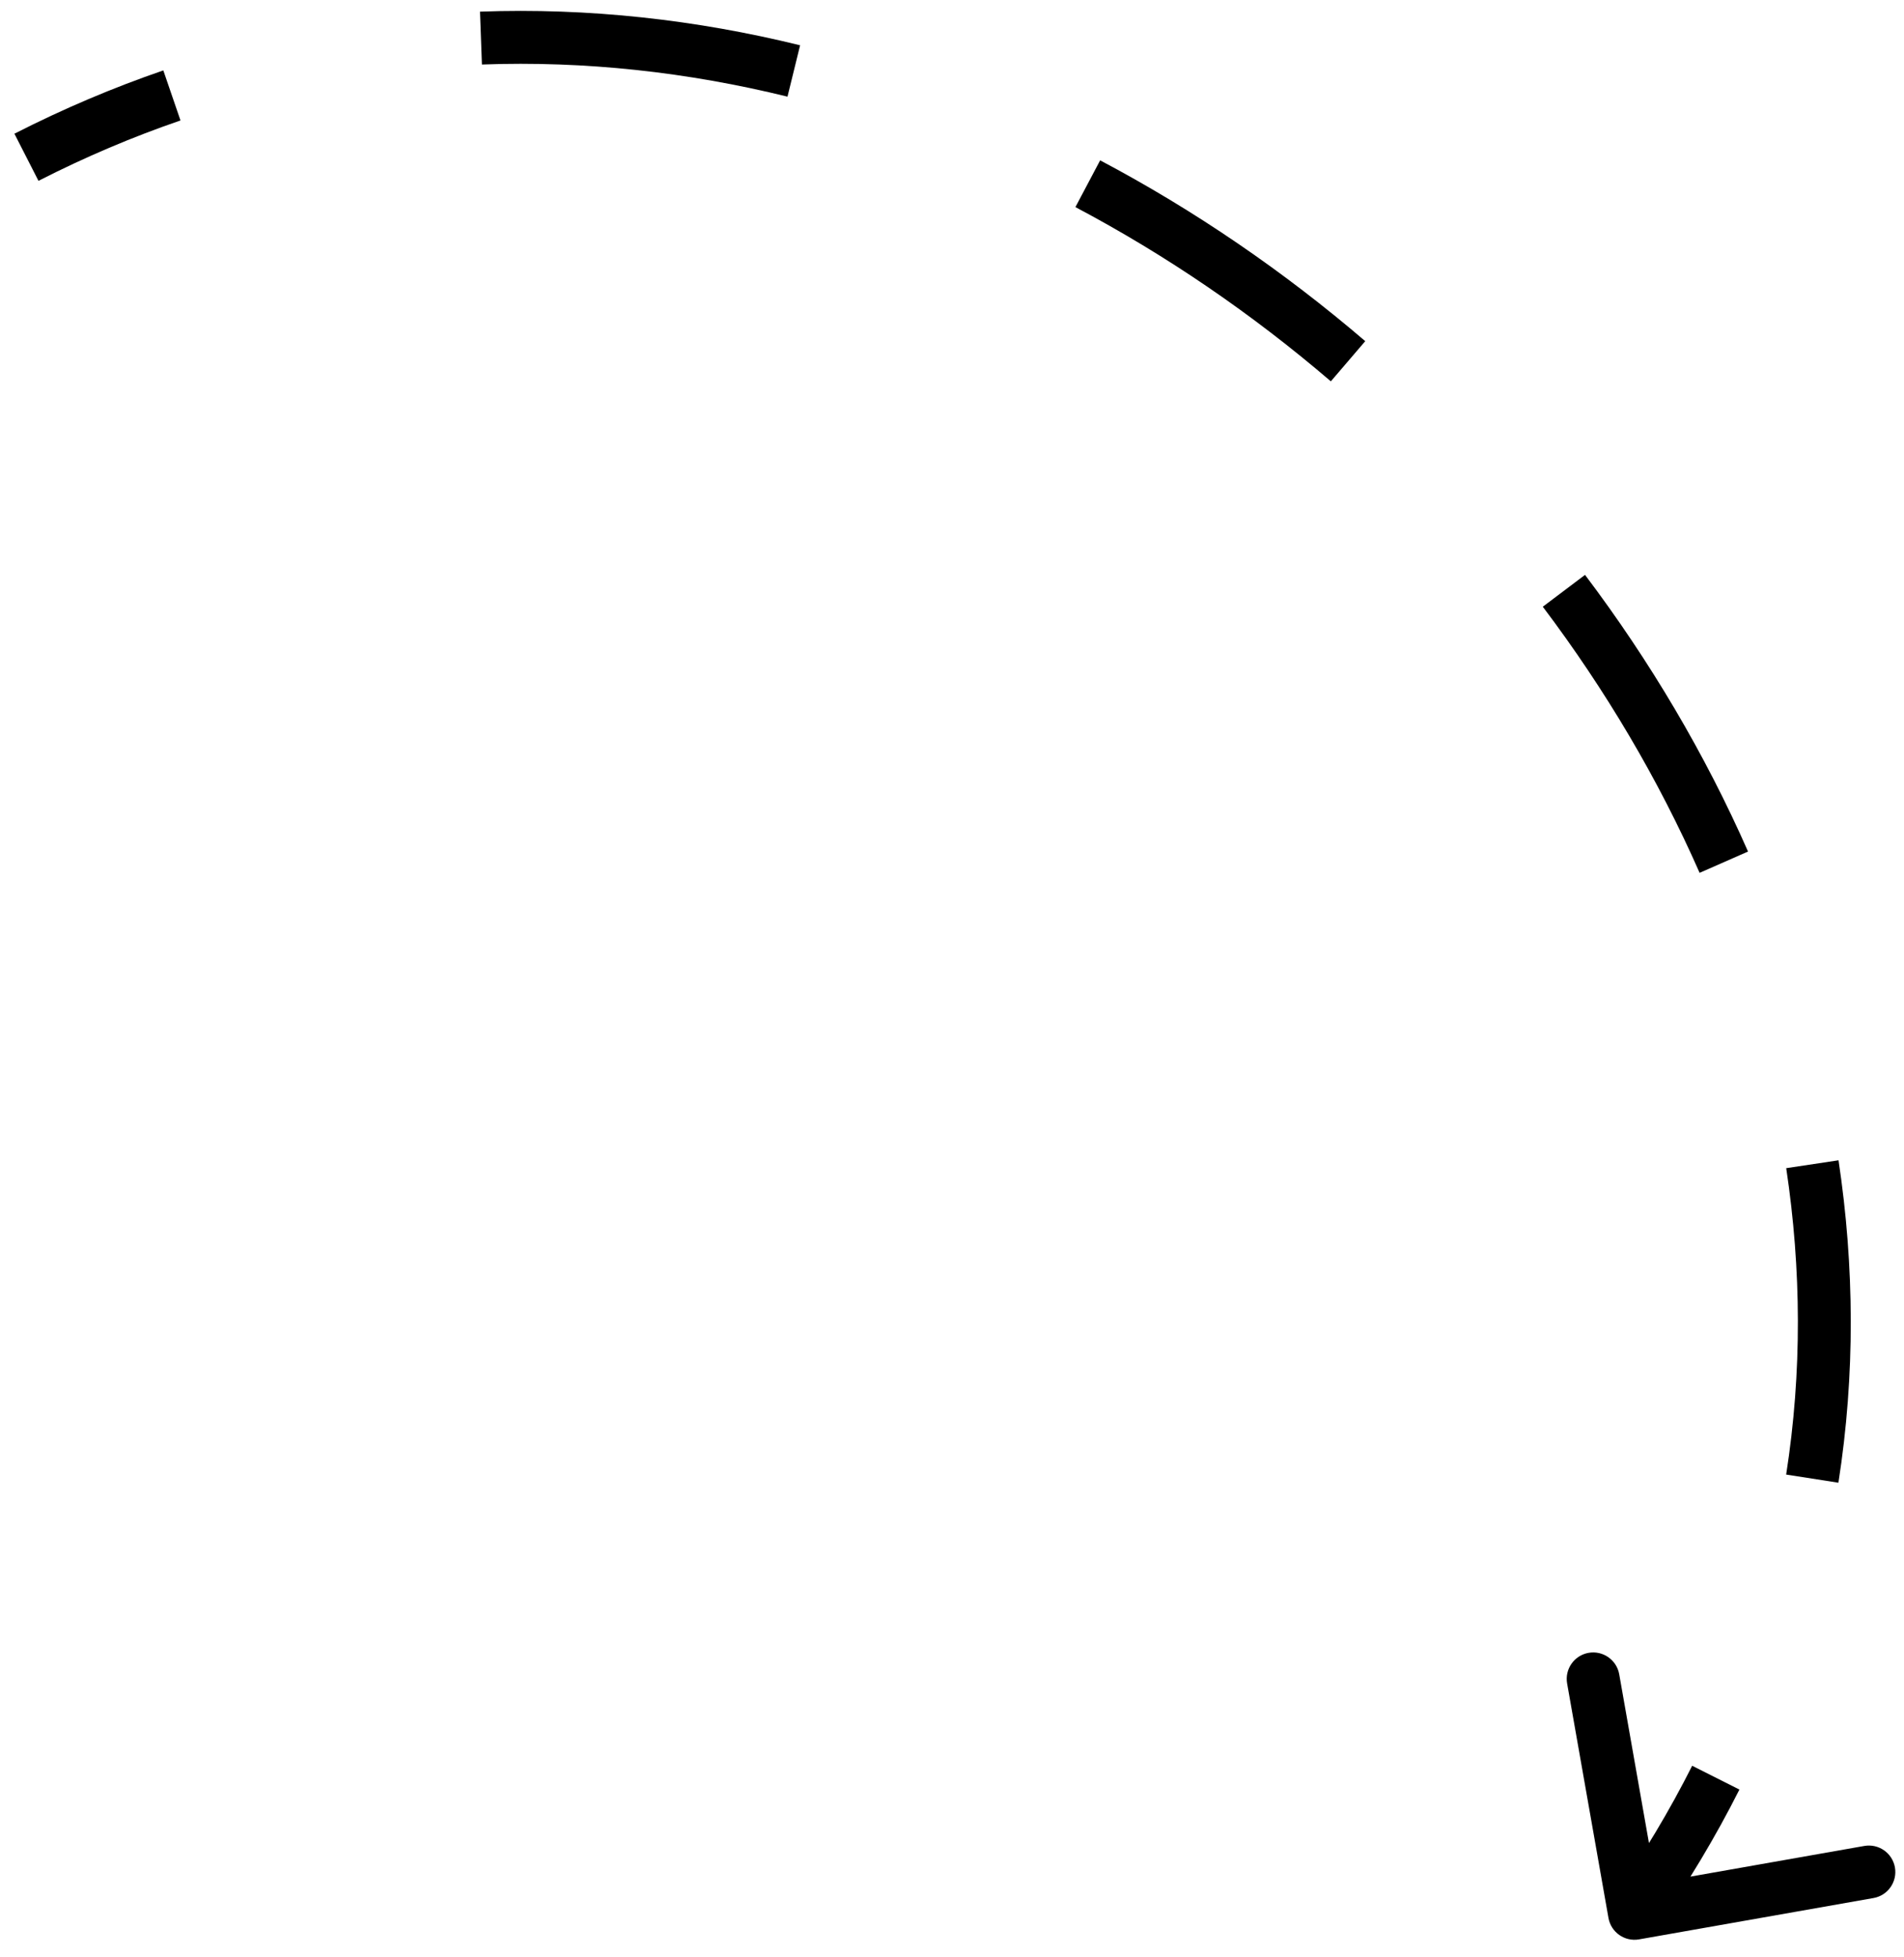 <svg width="72" height="74" viewBox="0 0 72 74" fill="none" xmlns="http://www.w3.org/2000/svg">
  <path d="M60.824 72.51C60.92 73.054 61.438 73.417 61.982 73.321L70.846 71.758C71.389 71.663 71.753 71.144 71.657 70.6C71.561 70.056 71.042 69.693 70.498 69.789L62.62 71.178L61.231 63.299C61.135 62.755 60.616 62.392 60.072 62.488C59.529 62.584 59.165 63.103 59.261 63.647L60.824 72.51ZM1.455 6.837C3.231 5.93 5.024 5.172 6.825 4.554L6.176 2.662C4.286 3.311 2.406 4.106 0.545 5.055L1.455 6.837ZM18.224 2.439C22.133 2.296 26.011 2.728 29.779 3.654L30.256 1.712C26.32 0.744 22.256 0.29 18.151 0.44L18.224 2.439ZM40.667 7.83C44.106 9.648 47.353 11.871 50.326 14.417L51.627 12.898C48.545 10.259 45.176 7.951 41.602 6.062L40.667 7.83ZM58.341 22.938C60.711 26.08 62.715 29.463 64.271 32.999L66.102 32.194C64.48 28.509 62.396 24.993 59.938 21.734L58.341 22.938ZM67.546 44.164C68.121 47.988 68.148 51.878 67.544 55.748L69.52 56.056C70.157 51.974 70.127 47.879 69.524 43.867L67.546 44.164ZM63.99 66.757C63.138 68.447 62.141 70.118 60.989 71.763L62.628 72.91C63.833 71.188 64.88 69.435 65.776 67.657L63.99 66.757ZM60.824 72.51C60.92 73.054 61.438 73.417 61.982 73.321L70.846 71.758C71.389 71.663 71.753 71.144 71.657 70.6C71.561 70.056 71.042 69.693 70.498 69.789L62.62 71.178L61.231 63.299C61.135 62.755 60.616 62.392 60.072 62.488C59.529 62.584 59.165 63.103 59.261 63.647L60.824 72.51ZM1.455 6.837C3.231 5.93 5.024 5.172 6.825 4.554L6.176 2.662C4.286 3.311 2.406 4.106 0.545 5.055L1.455 6.837ZM18.224 2.439C22.133 2.296 26.011 2.728 29.779 3.654L30.256 1.712C26.32 0.744 22.256 0.29 18.151 0.44L18.224 2.439ZM40.667 7.83C44.106 9.648 47.353 11.871 50.326 14.417L51.627 12.898C48.545 10.259 45.176 7.951 41.602 6.062L40.667 7.83ZM58.341 22.938C60.711 26.08 62.715 29.463 64.271 32.999L66.102 32.194C64.48 28.509 62.396 24.993 59.938 21.734L58.341 22.938ZM67.546 44.164C68.121 47.988 68.148 51.878 67.544 55.748L69.52 56.056C70.157 51.974 70.127 47.879 69.524 43.867L67.546 44.164ZM63.99 66.757C63.138 68.447 62.141 70.118 60.989 71.763L62.628 72.91C63.833 71.188 64.88 69.435 65.776 67.657L63.99 66.757Z" fill="currentColor"/>
</svg>
